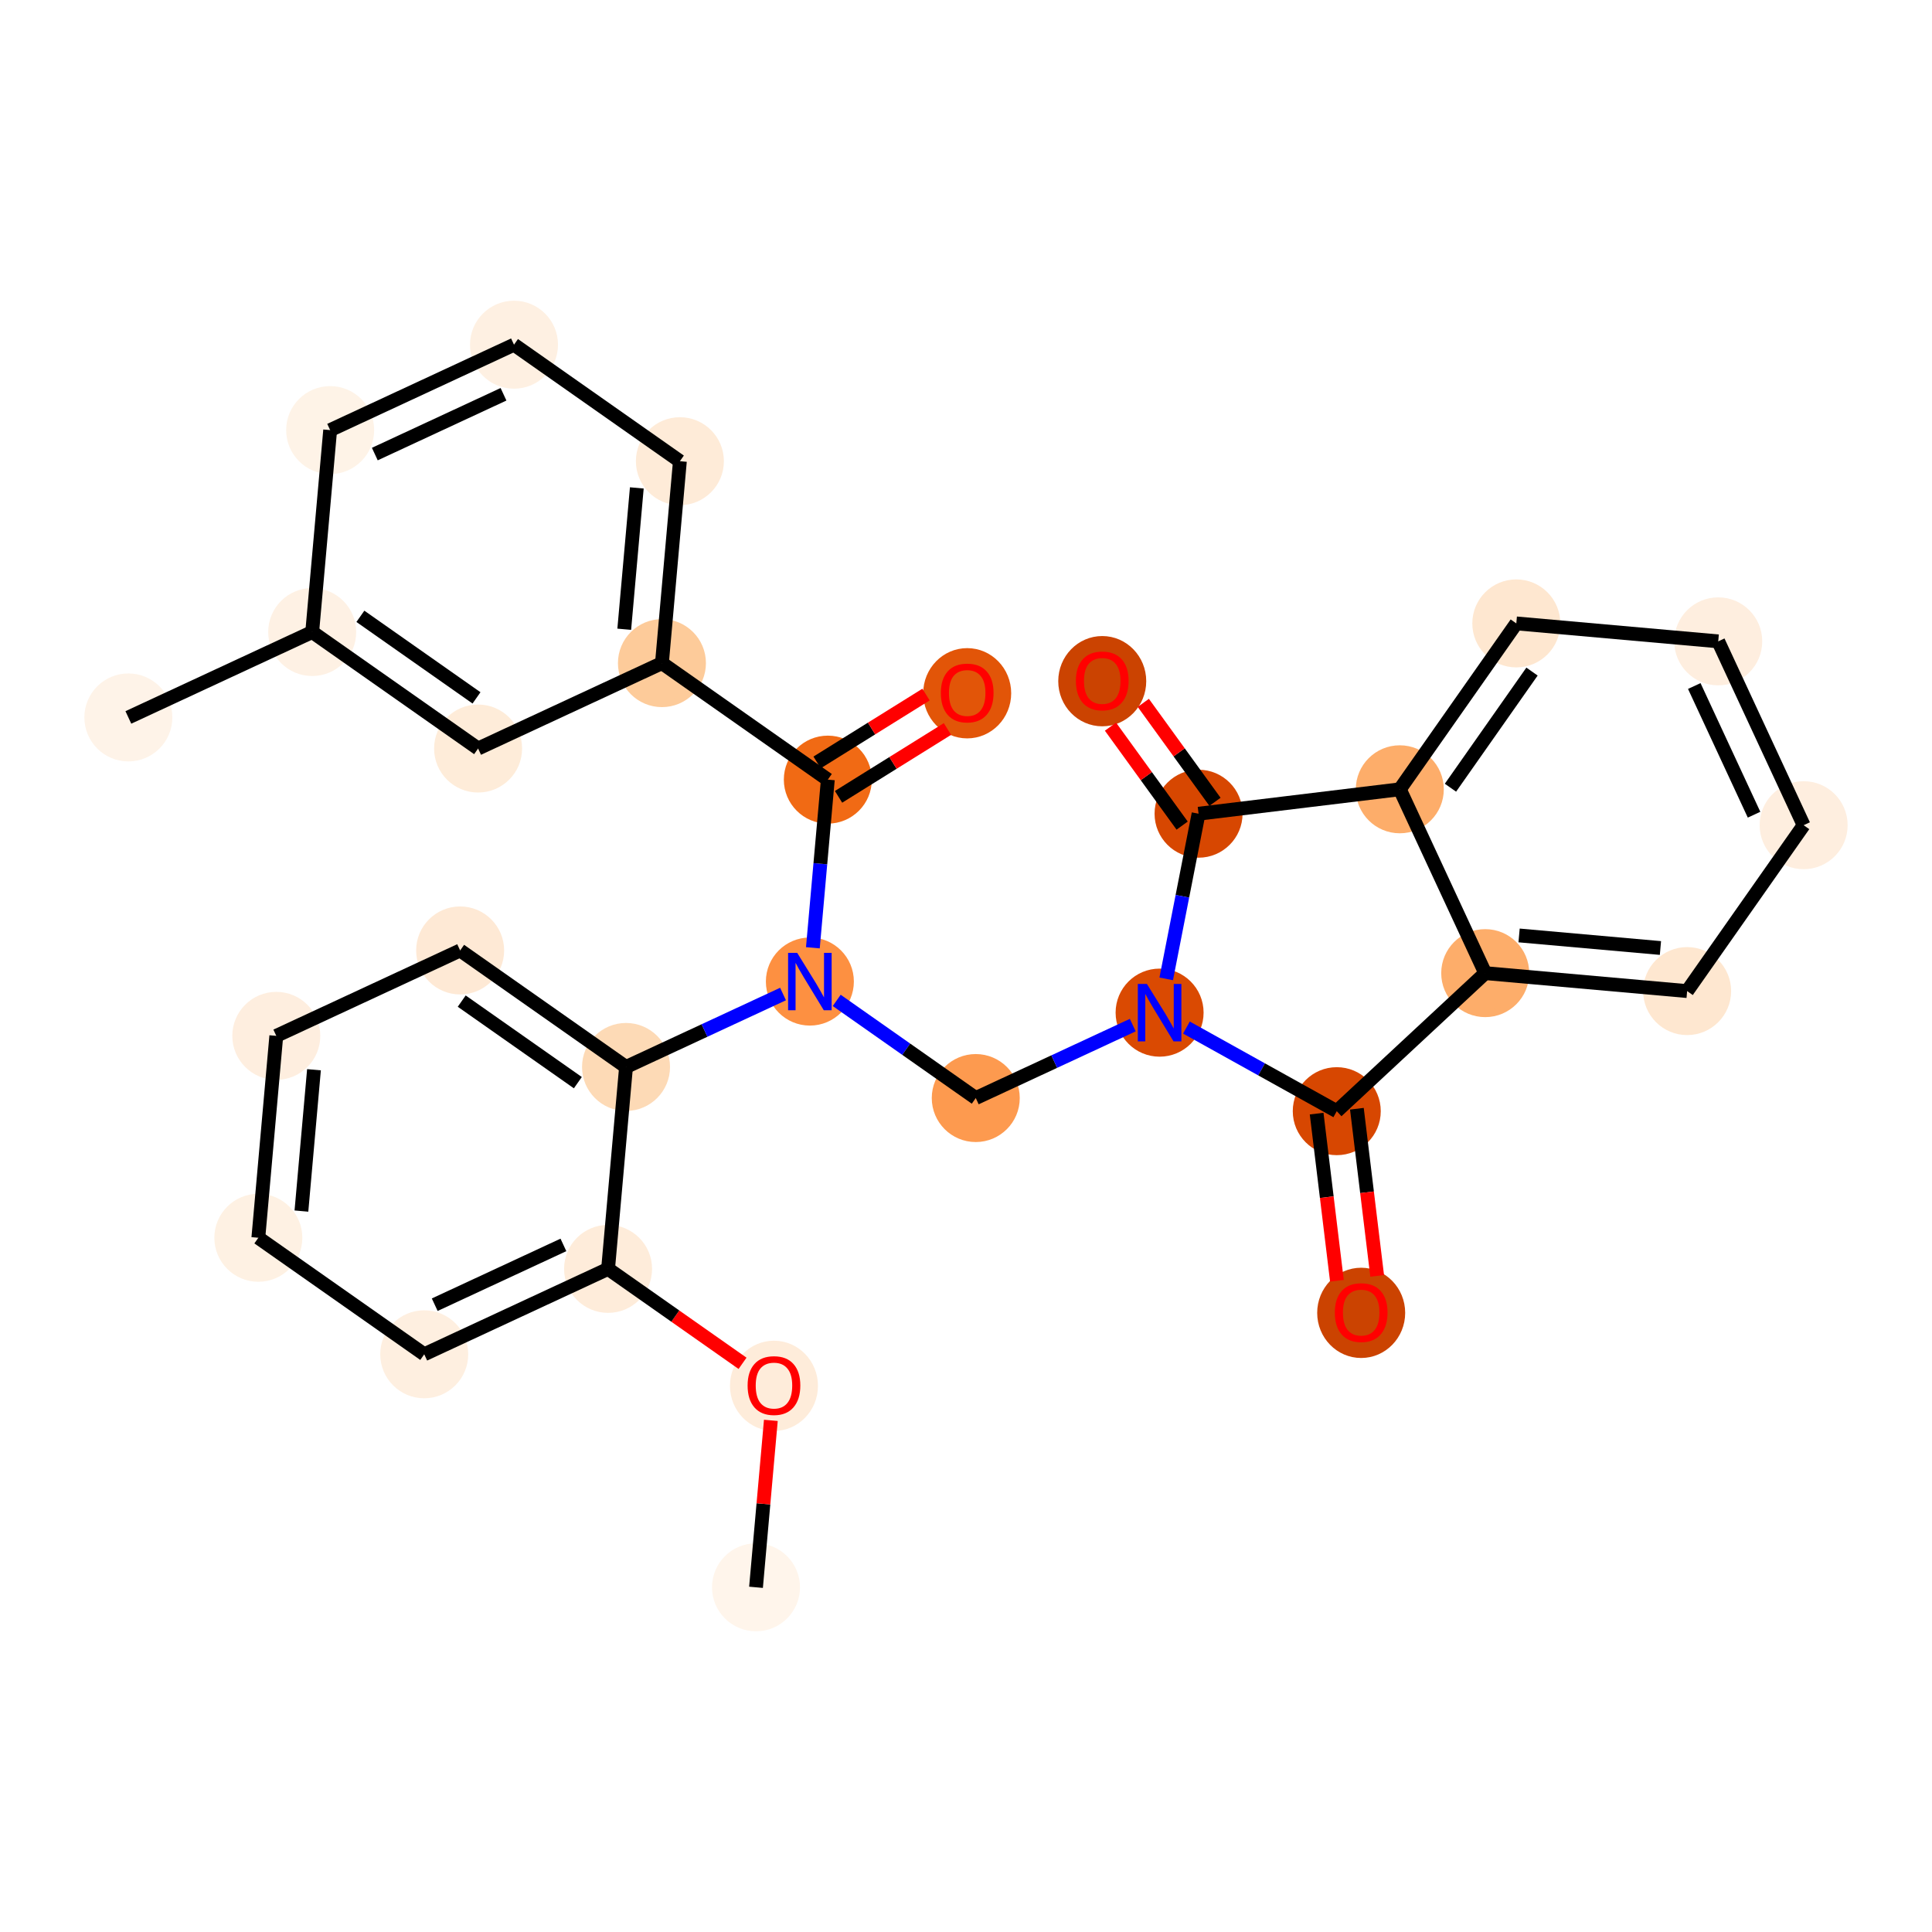 <?xml version='1.0' encoding='iso-8859-1'?>
<svg version='1.1' baseProfile='full'
              xmlns='http://www.w3.org/2000/svg'
                      xmlns:rdkit='http://www.rdkit.org/xml'
                      xmlns:xlink='http://www.w3.org/1999/xlink'
                  xml:space='preserve'
width='280px' height='280px' viewBox='0 0 280 280'>
<!-- END OF HEADER -->
<rect style='opacity:1.0;fill:#FFFFFF;stroke:none' width='280' height='280' x='0' y='0'> </rect>
<ellipse cx='109.567' cy='230.044' rx='5.876' ry='5.876'  style='fill:#FFF5EB;fill-rule:evenodd;stroke:#FFF5EB;stroke-width:1.0px;stroke-linecap:butt;stroke-linejoin:miter;stroke-opacity:1' />
<ellipse cx='112.169' cy='200.845' rx='5.876' ry='6.041'  style='fill:#FEECDA;fill-rule:evenodd;stroke:#FEECDA;stroke-width:1.0px;stroke-linecap:butt;stroke-linejoin:miter;stroke-opacity:1' />
<ellipse cx='88.127' cy='183.895' rx='5.876' ry='5.876'  style='fill:#FEECDA;fill-rule:evenodd;stroke:#FEECDA;stroke-width:1.0px;stroke-linecap:butt;stroke-linejoin:miter;stroke-opacity:1' />
<ellipse cx='61.483' cy='196.274' rx='5.876' ry='5.876'  style='fill:#FEEFE0;fill-rule:evenodd;stroke:#FEEFE0;stroke-width:1.0px;stroke-linecap:butt;stroke-linejoin:miter;stroke-opacity:1' />
<ellipse cx='37.441' cy='179.388' rx='5.876' ry='5.876'  style='fill:#FEF1E3;fill-rule:evenodd;stroke:#FEF1E3;stroke-width:1.0px;stroke-linecap:butt;stroke-linejoin:miter;stroke-opacity:1' />
<ellipse cx='40.043' cy='150.125' rx='5.876' ry='5.876'  style='fill:#FEEEDF;fill-rule:evenodd;stroke:#FEEEDF;stroke-width:1.0px;stroke-linecap:butt;stroke-linejoin:miter;stroke-opacity:1' />
<ellipse cx='66.687' cy='137.747' rx='5.876' ry='5.876'  style='fill:#FEE9D5;fill-rule:evenodd;stroke:#FEE9D5;stroke-width:1.0px;stroke-linecap:butt;stroke-linejoin:miter;stroke-opacity:1' />
<ellipse cx='90.729' cy='154.632' rx='5.876' ry='5.876'  style='fill:#FDDAB6;fill-rule:evenodd;stroke:#FDDAB6;stroke-width:1.0px;stroke-linecap:butt;stroke-linejoin:miter;stroke-opacity:1' />
<ellipse cx='117.373' cy='142.253' rx='5.876' ry='5.883'  style='fill:#FD9041;fill-rule:evenodd;stroke:#FD9041;stroke-width:1.0px;stroke-linecap:butt;stroke-linejoin:miter;stroke-opacity:1' />
<ellipse cx='141.415' cy='159.138' rx='5.876' ry='5.876'  style='fill:#FD9A4F;fill-rule:evenodd;stroke:#FD9A4F;stroke-width:1.0px;stroke-linecap:butt;stroke-linejoin:miter;stroke-opacity:1' />
<ellipse cx='168.058' cy='146.76' rx='5.876' ry='5.883'  style='fill:#DA4A02;fill-rule:evenodd;stroke:#DA4A02;stroke-width:1.0px;stroke-linecap:butt;stroke-linejoin:miter;stroke-opacity:1' />
<ellipse cx='193.734' cy='161.04' rx='5.876' ry='5.876'  style='fill:#D74701;fill-rule:evenodd;stroke:#D74701;stroke-width:1.0px;stroke-linecap:butt;stroke-linejoin:miter;stroke-opacity:1' />
<ellipse cx='197.273' cy='190.269' rx='5.876' ry='6.041'  style='fill:#CB4301;fill-rule:evenodd;stroke:#CB4301;stroke-width:1.0px;stroke-linecap:butt;stroke-linejoin:miter;stroke-opacity:1' />
<ellipse cx='215.248' cy='141.034' rx='5.876' ry='5.876'  style='fill:#FDAD6A;fill-rule:evenodd;stroke:#FDAD6A;stroke-width:1.0px;stroke-linecap:butt;stroke-linejoin:miter;stroke-opacity:1' />
<ellipse cx='244.512' cy='143.636' rx='5.876' ry='5.876'  style='fill:#FEE7D0;fill-rule:evenodd;stroke:#FEE7D0;stroke-width:1.0px;stroke-linecap:butt;stroke-linejoin:miter;stroke-opacity:1' />
<ellipse cx='261.397' cy='119.594' rx='5.876' ry='5.876'  style='fill:#FEEEDF;fill-rule:evenodd;stroke:#FEEEDF;stroke-width:1.0px;stroke-linecap:butt;stroke-linejoin:miter;stroke-opacity:1' />
<ellipse cx='249.019' cy='92.95' rx='5.876' ry='5.876'  style='fill:#FEEEDF;fill-rule:evenodd;stroke:#FEEEDF;stroke-width:1.0px;stroke-linecap:butt;stroke-linejoin:miter;stroke-opacity:1' />
<ellipse cx='219.755' cy='90.348' rx='5.876' ry='5.876'  style='fill:#FEE7D0;fill-rule:evenodd;stroke:#FEE7D0;stroke-width:1.0px;stroke-linecap:butt;stroke-linejoin:miter;stroke-opacity:1' />
<ellipse cx='202.87' cy='114.39' rx='5.876' ry='5.876'  style='fill:#FDAD6A;fill-rule:evenodd;stroke:#FDAD6A;stroke-width:1.0px;stroke-linecap:butt;stroke-linejoin:miter;stroke-opacity:1' />
<ellipse cx='173.705' cy='117.929' rx='5.876' ry='5.876'  style='fill:#D74701;fill-rule:evenodd;stroke:#D74701;stroke-width:1.0px;stroke-linecap:butt;stroke-linejoin:miter;stroke-opacity:1' />
<ellipse cx='159.745' cy='98.721' rx='5.876' ry='6.041'  style='fill:#CB4301;fill-rule:evenodd;stroke:#CB4301;stroke-width:1.0px;stroke-linecap:butt;stroke-linejoin:miter;stroke-opacity:1' />
<ellipse cx='119.975' cy='112.99' rx='5.876' ry='5.876'  style='fill:#F16A14;fill-rule:evenodd;stroke:#F16A14;stroke-width:1.0px;stroke-linecap:butt;stroke-linejoin:miter;stroke-opacity:1' />
<ellipse cx='140.173' cy='100.472' rx='5.876' ry='6.041'  style='fill:#E25508;fill-rule:evenodd;stroke:#E25508;stroke-width:1.0px;stroke-linecap:butt;stroke-linejoin:miter;stroke-opacity:1' />
<ellipse cx='95.933' cy='96.105' rx='5.876' ry='5.876'  style='fill:#FDCB9A;fill-rule:evenodd;stroke:#FDCB9A;stroke-width:1.0px;stroke-linecap:butt;stroke-linejoin:miter;stroke-opacity:1' />
<ellipse cx='98.535' cy='66.841' rx='5.876' ry='5.876'  style='fill:#FEEBD8;fill-rule:evenodd;stroke:#FEEBD8;stroke-width:1.0px;stroke-linecap:butt;stroke-linejoin:miter;stroke-opacity:1' />
<ellipse cx='74.493' cy='49.956' rx='5.876' ry='5.876'  style='fill:#FEF0E2;fill-rule:evenodd;stroke:#FEF0E2;stroke-width:1.0px;stroke-linecap:butt;stroke-linejoin:miter;stroke-opacity:1' />
<ellipse cx='47.849' cy='62.335' rx='5.876' ry='5.876'  style='fill:#FEF3E7;fill-rule:evenodd;stroke:#FEF3E7;stroke-width:1.0px;stroke-linecap:butt;stroke-linejoin:miter;stroke-opacity:1' />
<ellipse cx='45.247' cy='91.598' rx='5.876' ry='5.876'  style='fill:#FEF1E4;fill-rule:evenodd;stroke:#FEF1E4;stroke-width:1.0px;stroke-linecap:butt;stroke-linejoin:miter;stroke-opacity:1' />
<ellipse cx='18.603' cy='103.976' rx='5.876' ry='5.876'  style='fill:#FEF3E8;fill-rule:evenodd;stroke:#FEF3E8;stroke-width:1.0px;stroke-linecap:butt;stroke-linejoin:miter;stroke-opacity:1' />
<ellipse cx='69.289' cy='108.483' rx='5.876' ry='5.876'  style='fill:#FEECD9;fill-rule:evenodd;stroke:#FEECD9;stroke-width:1.0px;stroke-linecap:butt;stroke-linejoin:miter;stroke-opacity:1' />
<path class='bond-0 atom-0 atom-1' d='M 109.567,230.044 L 110.642,217.947' style='fill:none;fill-rule:evenodd;stroke:#000000;stroke-width:2.0px;stroke-linecap:butt;stroke-linejoin:miter;stroke-opacity:1' />
<path class='bond-0 atom-0 atom-1' d='M 110.642,217.947 L 111.718,205.851' style='fill:none;fill-rule:evenodd;stroke:#FF0000;stroke-width:2.0px;stroke-linecap:butt;stroke-linejoin:miter;stroke-opacity:1' />
<path class='bond-1 atom-1 atom-2' d='M 107.615,197.582 L 97.871,190.739' style='fill:none;fill-rule:evenodd;stroke:#FF0000;stroke-width:2.0px;stroke-linecap:butt;stroke-linejoin:miter;stroke-opacity:1' />
<path class='bond-1 atom-1 atom-2' d='M 97.871,190.739 L 88.127,183.895' style='fill:none;fill-rule:evenodd;stroke:#000000;stroke-width:2.0px;stroke-linecap:butt;stroke-linejoin:miter;stroke-opacity:1' />
<path class='bond-2 atom-2 atom-3' d='M 88.127,183.895 L 61.483,196.274' style='fill:none;fill-rule:evenodd;stroke:#000000;stroke-width:2.0px;stroke-linecap:butt;stroke-linejoin:miter;stroke-opacity:1' />
<path class='bond-2 atom-2 atom-3' d='M 81.655,180.423 L 63.004,189.088' style='fill:none;fill-rule:evenodd;stroke:#000000;stroke-width:2.0px;stroke-linecap:butt;stroke-linejoin:miter;stroke-opacity:1' />
<path class='bond-29 atom-7 atom-2' d='M 90.729,154.632 L 88.127,183.895' style='fill:none;fill-rule:evenodd;stroke:#000000;stroke-width:2.0px;stroke-linecap:butt;stroke-linejoin:miter;stroke-opacity:1' />
<path class='bond-3 atom-3 atom-4' d='M 61.483,196.274 L 37.441,179.388' style='fill:none;fill-rule:evenodd;stroke:#000000;stroke-width:2.0px;stroke-linecap:butt;stroke-linejoin:miter;stroke-opacity:1' />
<path class='bond-4 atom-4 atom-5' d='M 37.441,179.388 L 40.043,150.125' style='fill:none;fill-rule:evenodd;stroke:#000000;stroke-width:2.0px;stroke-linecap:butt;stroke-linejoin:miter;stroke-opacity:1' />
<path class='bond-4 atom-4 atom-5' d='M 43.684,175.519 L 45.505,155.035' style='fill:none;fill-rule:evenodd;stroke:#000000;stroke-width:2.0px;stroke-linecap:butt;stroke-linejoin:miter;stroke-opacity:1' />
<path class='bond-5 atom-5 atom-6' d='M 40.043,150.125 L 66.687,137.747' style='fill:none;fill-rule:evenodd;stroke:#000000;stroke-width:2.0px;stroke-linecap:butt;stroke-linejoin:miter;stroke-opacity:1' />
<path class='bond-6 atom-6 atom-7' d='M 66.687,137.747 L 90.729,154.632' style='fill:none;fill-rule:evenodd;stroke:#000000;stroke-width:2.0px;stroke-linecap:butt;stroke-linejoin:miter;stroke-opacity:1' />
<path class='bond-6 atom-6 atom-7' d='M 66.916,145.088 L 83.746,156.907' style='fill:none;fill-rule:evenodd;stroke:#000000;stroke-width:2.0px;stroke-linecap:butt;stroke-linejoin:miter;stroke-opacity:1' />
<path class='bond-7 atom-7 atom-8' d='M 90.729,154.632 L 102.106,149.346' style='fill:none;fill-rule:evenodd;stroke:#000000;stroke-width:2.0px;stroke-linecap:butt;stroke-linejoin:miter;stroke-opacity:1' />
<path class='bond-7 atom-7 atom-8' d='M 102.106,149.346 L 113.483,144.061' style='fill:none;fill-rule:evenodd;stroke:#0000FF;stroke-width:2.0px;stroke-linecap:butt;stroke-linejoin:miter;stroke-opacity:1' />
<path class='bond-8 atom-8 atom-9' d='M 121.262,144.985 L 131.339,152.062' style='fill:none;fill-rule:evenodd;stroke:#0000FF;stroke-width:2.0px;stroke-linecap:butt;stroke-linejoin:miter;stroke-opacity:1' />
<path class='bond-8 atom-8 atom-9' d='M 131.339,152.062 L 141.415,159.138' style='fill:none;fill-rule:evenodd;stroke:#000000;stroke-width:2.0px;stroke-linecap:butt;stroke-linejoin:miter;stroke-opacity:1' />
<path class='bond-20 atom-8 atom-21' d='M 117.808,137.359 L 118.891,125.174' style='fill:none;fill-rule:evenodd;stroke:#0000FF;stroke-width:2.0px;stroke-linecap:butt;stroke-linejoin:miter;stroke-opacity:1' />
<path class='bond-20 atom-8 atom-21' d='M 118.891,125.174 L 119.975,112.99' style='fill:none;fill-rule:evenodd;stroke:#000000;stroke-width:2.0px;stroke-linecap:butt;stroke-linejoin:miter;stroke-opacity:1' />
<path class='bond-9 atom-9 atom-10' d='M 141.415,159.138 L 152.792,153.853' style='fill:none;fill-rule:evenodd;stroke:#000000;stroke-width:2.0px;stroke-linecap:butt;stroke-linejoin:miter;stroke-opacity:1' />
<path class='bond-9 atom-9 atom-10' d='M 152.792,153.853 L 164.169,148.567' style='fill:none;fill-rule:evenodd;stroke:#0000FF;stroke-width:2.0px;stroke-linecap:butt;stroke-linejoin:miter;stroke-opacity:1' />
<path class='bond-10 atom-10 atom-11' d='M 171.948,148.923 L 182.841,154.982' style='fill:none;fill-rule:evenodd;stroke:#0000FF;stroke-width:2.0px;stroke-linecap:butt;stroke-linejoin:miter;stroke-opacity:1' />
<path class='bond-10 atom-10 atom-11' d='M 182.841,154.982 L 193.734,161.04' style='fill:none;fill-rule:evenodd;stroke:#000000;stroke-width:2.0px;stroke-linecap:butt;stroke-linejoin:miter;stroke-opacity:1' />
<path class='bond-30 atom-19 atom-10' d='M 173.705,117.929 L 171.361,129.897' style='fill:none;fill-rule:evenodd;stroke:#000000;stroke-width:2.0px;stroke-linecap:butt;stroke-linejoin:miter;stroke-opacity:1' />
<path class='bond-30 atom-19 atom-10' d='M 171.361,129.897 L 169.017,141.866' style='fill:none;fill-rule:evenodd;stroke:#0000FF;stroke-width:2.0px;stroke-linecap:butt;stroke-linejoin:miter;stroke-opacity:1' />
<path class='bond-11 atom-11 atom-12' d='M 190.817,161.394 L 192.287,173.505' style='fill:none;fill-rule:evenodd;stroke:#000000;stroke-width:2.0px;stroke-linecap:butt;stroke-linejoin:miter;stroke-opacity:1' />
<path class='bond-11 atom-11 atom-12' d='M 192.287,173.505 L 193.757,185.617' style='fill:none;fill-rule:evenodd;stroke:#FF0000;stroke-width:2.0px;stroke-linecap:butt;stroke-linejoin:miter;stroke-opacity:1' />
<path class='bond-11 atom-11 atom-12' d='M 196.65,160.686 L 198.12,172.797' style='fill:none;fill-rule:evenodd;stroke:#000000;stroke-width:2.0px;stroke-linecap:butt;stroke-linejoin:miter;stroke-opacity:1' />
<path class='bond-11 atom-11 atom-12' d='M 198.12,172.797 L 199.59,184.909' style='fill:none;fill-rule:evenodd;stroke:#FF0000;stroke-width:2.0px;stroke-linecap:butt;stroke-linejoin:miter;stroke-opacity:1' />
<path class='bond-12 atom-11 atom-13' d='M 193.734,161.04 L 215.248,141.034' style='fill:none;fill-rule:evenodd;stroke:#000000;stroke-width:2.0px;stroke-linecap:butt;stroke-linejoin:miter;stroke-opacity:1' />
<path class='bond-13 atom-13 atom-14' d='M 215.248,141.034 L 244.512,143.636' style='fill:none;fill-rule:evenodd;stroke:#000000;stroke-width:2.0px;stroke-linecap:butt;stroke-linejoin:miter;stroke-opacity:1' />
<path class='bond-13 atom-13 atom-14' d='M 220.158,135.571 L 240.643,137.393' style='fill:none;fill-rule:evenodd;stroke:#000000;stroke-width:2.0px;stroke-linecap:butt;stroke-linejoin:miter;stroke-opacity:1' />
<path class='bond-32 atom-18 atom-13' d='M 202.87,114.39 L 215.248,141.034' style='fill:none;fill-rule:evenodd;stroke:#000000;stroke-width:2.0px;stroke-linecap:butt;stroke-linejoin:miter;stroke-opacity:1' />
<path class='bond-14 atom-14 atom-15' d='M 244.512,143.636 L 261.397,119.594' style='fill:none;fill-rule:evenodd;stroke:#000000;stroke-width:2.0px;stroke-linecap:butt;stroke-linejoin:miter;stroke-opacity:1' />
<path class='bond-15 atom-15 atom-16' d='M 261.397,119.594 L 249.019,92.95' style='fill:none;fill-rule:evenodd;stroke:#000000;stroke-width:2.0px;stroke-linecap:butt;stroke-linejoin:miter;stroke-opacity:1' />
<path class='bond-15 atom-15 atom-16' d='M 254.211,118.073 L 245.547,99.422' style='fill:none;fill-rule:evenodd;stroke:#000000;stroke-width:2.0px;stroke-linecap:butt;stroke-linejoin:miter;stroke-opacity:1' />
<path class='bond-16 atom-16 atom-17' d='M 249.019,92.95 L 219.755,90.348' style='fill:none;fill-rule:evenodd;stroke:#000000;stroke-width:2.0px;stroke-linecap:butt;stroke-linejoin:miter;stroke-opacity:1' />
<path class='bond-17 atom-17 atom-18' d='M 219.755,90.348 L 202.87,114.39' style='fill:none;fill-rule:evenodd;stroke:#000000;stroke-width:2.0px;stroke-linecap:butt;stroke-linejoin:miter;stroke-opacity:1' />
<path class='bond-17 atom-17 atom-18' d='M 222.031,97.331 L 210.211,114.161' style='fill:none;fill-rule:evenodd;stroke:#000000;stroke-width:2.0px;stroke-linecap:butt;stroke-linejoin:miter;stroke-opacity:1' />
<path class='bond-18 atom-18 atom-19' d='M 202.87,114.39 L 173.705,117.929' style='fill:none;fill-rule:evenodd;stroke:#000000;stroke-width:2.0px;stroke-linecap:butt;stroke-linejoin:miter;stroke-opacity:1' />
<path class='bond-19 atom-19 atom-20' d='M 176.084,116.206 L 170.89,109.035' style='fill:none;fill-rule:evenodd;stroke:#000000;stroke-width:2.0px;stroke-linecap:butt;stroke-linejoin:miter;stroke-opacity:1' />
<path class='bond-19 atom-19 atom-20' d='M 170.89,109.035 L 165.697,101.865' style='fill:none;fill-rule:evenodd;stroke:#FF0000;stroke-width:2.0px;stroke-linecap:butt;stroke-linejoin:miter;stroke-opacity:1' />
<path class='bond-19 atom-19 atom-20' d='M 171.326,119.652 L 166.132,112.482' style='fill:none;fill-rule:evenodd;stroke:#000000;stroke-width:2.0px;stroke-linecap:butt;stroke-linejoin:miter;stroke-opacity:1' />
<path class='bond-19 atom-19 atom-20' d='M 166.132,112.482 L 160.938,105.311' style='fill:none;fill-rule:evenodd;stroke:#FF0000;stroke-width:2.0px;stroke-linecap:butt;stroke-linejoin:miter;stroke-opacity:1' />
<path class='bond-21 atom-21 atom-22' d='M 121.528,115.484 L 129.42,110.567' style='fill:none;fill-rule:evenodd;stroke:#000000;stroke-width:2.0px;stroke-linecap:butt;stroke-linejoin:miter;stroke-opacity:1' />
<path class='bond-21 atom-21 atom-22' d='M 129.42,110.567 L 137.312,105.651' style='fill:none;fill-rule:evenodd;stroke:#FF0000;stroke-width:2.0px;stroke-linecap:butt;stroke-linejoin:miter;stroke-opacity:1' />
<path class='bond-21 atom-21 atom-22' d='M 118.421,110.496 L 126.313,105.58' style='fill:none;fill-rule:evenodd;stroke:#000000;stroke-width:2.0px;stroke-linecap:butt;stroke-linejoin:miter;stroke-opacity:1' />
<path class='bond-21 atom-21 atom-22' d='M 126.313,105.58 L 134.206,100.664' style='fill:none;fill-rule:evenodd;stroke:#FF0000;stroke-width:2.0px;stroke-linecap:butt;stroke-linejoin:miter;stroke-opacity:1' />
<path class='bond-22 atom-21 atom-23' d='M 119.975,112.99 L 95.933,96.105' style='fill:none;fill-rule:evenodd;stroke:#000000;stroke-width:2.0px;stroke-linecap:butt;stroke-linejoin:miter;stroke-opacity:1' />
<path class='bond-23 atom-23 atom-24' d='M 95.933,96.105 L 98.535,66.841' style='fill:none;fill-rule:evenodd;stroke:#000000;stroke-width:2.0px;stroke-linecap:butt;stroke-linejoin:miter;stroke-opacity:1' />
<path class='bond-23 atom-23 atom-24' d='M 90.47,91.195 L 92.292,70.71' style='fill:none;fill-rule:evenodd;stroke:#000000;stroke-width:2.0px;stroke-linecap:butt;stroke-linejoin:miter;stroke-opacity:1' />
<path class='bond-31 atom-29 atom-23' d='M 69.289,108.483 L 95.933,96.105' style='fill:none;fill-rule:evenodd;stroke:#000000;stroke-width:2.0px;stroke-linecap:butt;stroke-linejoin:miter;stroke-opacity:1' />
<path class='bond-24 atom-24 atom-25' d='M 98.535,66.841 L 74.493,49.956' style='fill:none;fill-rule:evenodd;stroke:#000000;stroke-width:2.0px;stroke-linecap:butt;stroke-linejoin:miter;stroke-opacity:1' />
<path class='bond-25 atom-25 atom-26' d='M 74.493,49.956 L 47.849,62.335' style='fill:none;fill-rule:evenodd;stroke:#000000;stroke-width:2.0px;stroke-linecap:butt;stroke-linejoin:miter;stroke-opacity:1' />
<path class='bond-25 atom-25 atom-26' d='M 72.972,57.142 L 54.321,65.807' style='fill:none;fill-rule:evenodd;stroke:#000000;stroke-width:2.0px;stroke-linecap:butt;stroke-linejoin:miter;stroke-opacity:1' />
<path class='bond-26 atom-26 atom-27' d='M 47.849,62.335 L 45.247,91.598' style='fill:none;fill-rule:evenodd;stroke:#000000;stroke-width:2.0px;stroke-linecap:butt;stroke-linejoin:miter;stroke-opacity:1' />
<path class='bond-27 atom-27 atom-28' d='M 45.247,91.598 L 18.603,103.976' style='fill:none;fill-rule:evenodd;stroke:#000000;stroke-width:2.0px;stroke-linecap:butt;stroke-linejoin:miter;stroke-opacity:1' />
<path class='bond-28 atom-27 atom-29' d='M 45.247,91.598 L 69.289,108.483' style='fill:none;fill-rule:evenodd;stroke:#000000;stroke-width:2.0px;stroke-linecap:butt;stroke-linejoin:miter;stroke-opacity:1' />
<path class='bond-28 atom-27 atom-29' d='M 52.23,89.322 L 69.06,101.142' style='fill:none;fill-rule:evenodd;stroke:#000000;stroke-width:2.0px;stroke-linecap:butt;stroke-linejoin:miter;stroke-opacity:1' />
<path  class='atom-1' d='M 108.349 200.804
Q 108.349 198.806, 109.337 197.69
Q 110.324 196.573, 112.169 196.573
Q 114.014 196.573, 115.001 197.69
Q 115.988 198.806, 115.988 200.804
Q 115.988 202.825, 114.989 203.977
Q 113.99 205.117, 112.169 205.117
Q 110.335 205.117, 109.337 203.977
Q 108.349 202.837, 108.349 200.804
M 112.169 204.177
Q 113.438 204.177, 114.119 203.33
Q 114.813 202.473, 114.813 200.804
Q 114.813 199.17, 114.119 198.348
Q 113.438 197.513, 112.169 197.513
Q 110.9 197.513, 110.206 198.336
Q 109.525 199.159, 109.525 200.804
Q 109.525 202.484, 110.206 203.33
Q 110.9 204.177, 112.169 204.177
' fill='#FF0000'/>
<path  class='atom-8' d='M 115.534 138.093
L 118.26 142.5
Q 118.53 142.935, 118.965 143.722
Q 119.4 144.51, 119.423 144.557
L 119.423 138.093
L 120.528 138.093
L 120.528 146.413
L 119.388 146.413
L 116.462 141.595
Q 116.121 141.031, 115.757 140.385
Q 115.404 139.739, 115.299 139.539
L 115.299 146.413
L 114.217 146.413
L 114.217 138.093
L 115.534 138.093
' fill='#0000FF'/>
<path  class='atom-10' d='M 166.219 142.6
L 168.946 147.007
Q 169.216 147.442, 169.651 148.229
Q 170.086 149.016, 170.109 149.063
L 170.109 142.6
L 171.214 142.6
L 171.214 150.92
L 170.074 150.92
L 167.148 146.102
Q 166.807 145.538, 166.443 144.892
Q 166.09 144.245, 165.984 144.046
L 165.984 150.92
L 164.903 150.92
L 164.903 142.6
L 166.219 142.6
' fill='#0000FF'/>
<path  class='atom-12' d='M 193.453 190.228
Q 193.453 188.23, 194.441 187.114
Q 195.428 185.998, 197.273 185.998
Q 199.118 185.998, 200.105 187.114
Q 201.092 188.23, 201.092 190.228
Q 201.092 192.249, 200.093 193.401
Q 199.094 194.541, 197.273 194.541
Q 195.44 194.541, 194.441 193.401
Q 193.453 192.261, 193.453 190.228
M 197.273 193.601
Q 198.542 193.601, 199.224 192.755
Q 199.917 191.897, 199.917 190.228
Q 199.917 188.595, 199.224 187.772
Q 198.542 186.938, 197.273 186.938
Q 196.004 186.938, 195.31 187.76
Q 194.629 188.583, 194.629 190.228
Q 194.629 191.909, 195.31 192.755
Q 196.004 193.601, 197.273 193.601
' fill='#FF0000'/>
<path  class='atom-20' d='M 155.926 98.68
Q 155.926 96.682, 156.913 95.566
Q 157.9 94.45, 159.745 94.45
Q 161.59 94.45, 162.578 95.566
Q 163.565 96.682, 163.565 98.68
Q 163.565 100.701, 162.566 101.853
Q 161.567 102.993, 159.745 102.993
Q 157.912 102.993, 156.913 101.853
Q 155.926 100.713, 155.926 98.68
M 159.745 102.053
Q 161.015 102.053, 161.696 101.207
Q 162.389 100.349, 162.389 98.68
Q 162.389 97.047, 161.696 96.224
Q 161.015 95.39, 159.745 95.39
Q 158.476 95.39, 157.783 96.212
Q 157.101 97.035, 157.101 98.68
Q 157.101 100.361, 157.783 101.207
Q 158.476 102.053, 159.745 102.053
' fill='#FF0000'/>
<path  class='atom-22' d='M 136.354 100.431
Q 136.354 98.433, 137.341 97.317
Q 138.328 96.201, 140.173 96.201
Q 142.018 96.201, 143.005 97.317
Q 143.992 98.433, 143.992 100.431
Q 143.992 102.452, 142.993 103.604
Q 141.995 104.744, 140.173 104.744
Q 138.34 104.744, 137.341 103.604
Q 136.354 102.464, 136.354 100.431
M 140.173 103.804
Q 141.442 103.804, 142.124 102.958
Q 142.817 102.1, 142.817 100.431
Q 142.817 98.798, 142.124 97.975
Q 141.442 97.141, 140.173 97.141
Q 138.904 97.141, 138.211 97.963
Q 137.529 98.786, 137.529 100.431
Q 137.529 102.111, 138.211 102.958
Q 138.904 103.804, 140.173 103.804
' fill='#FF0000'/>
</svg>
